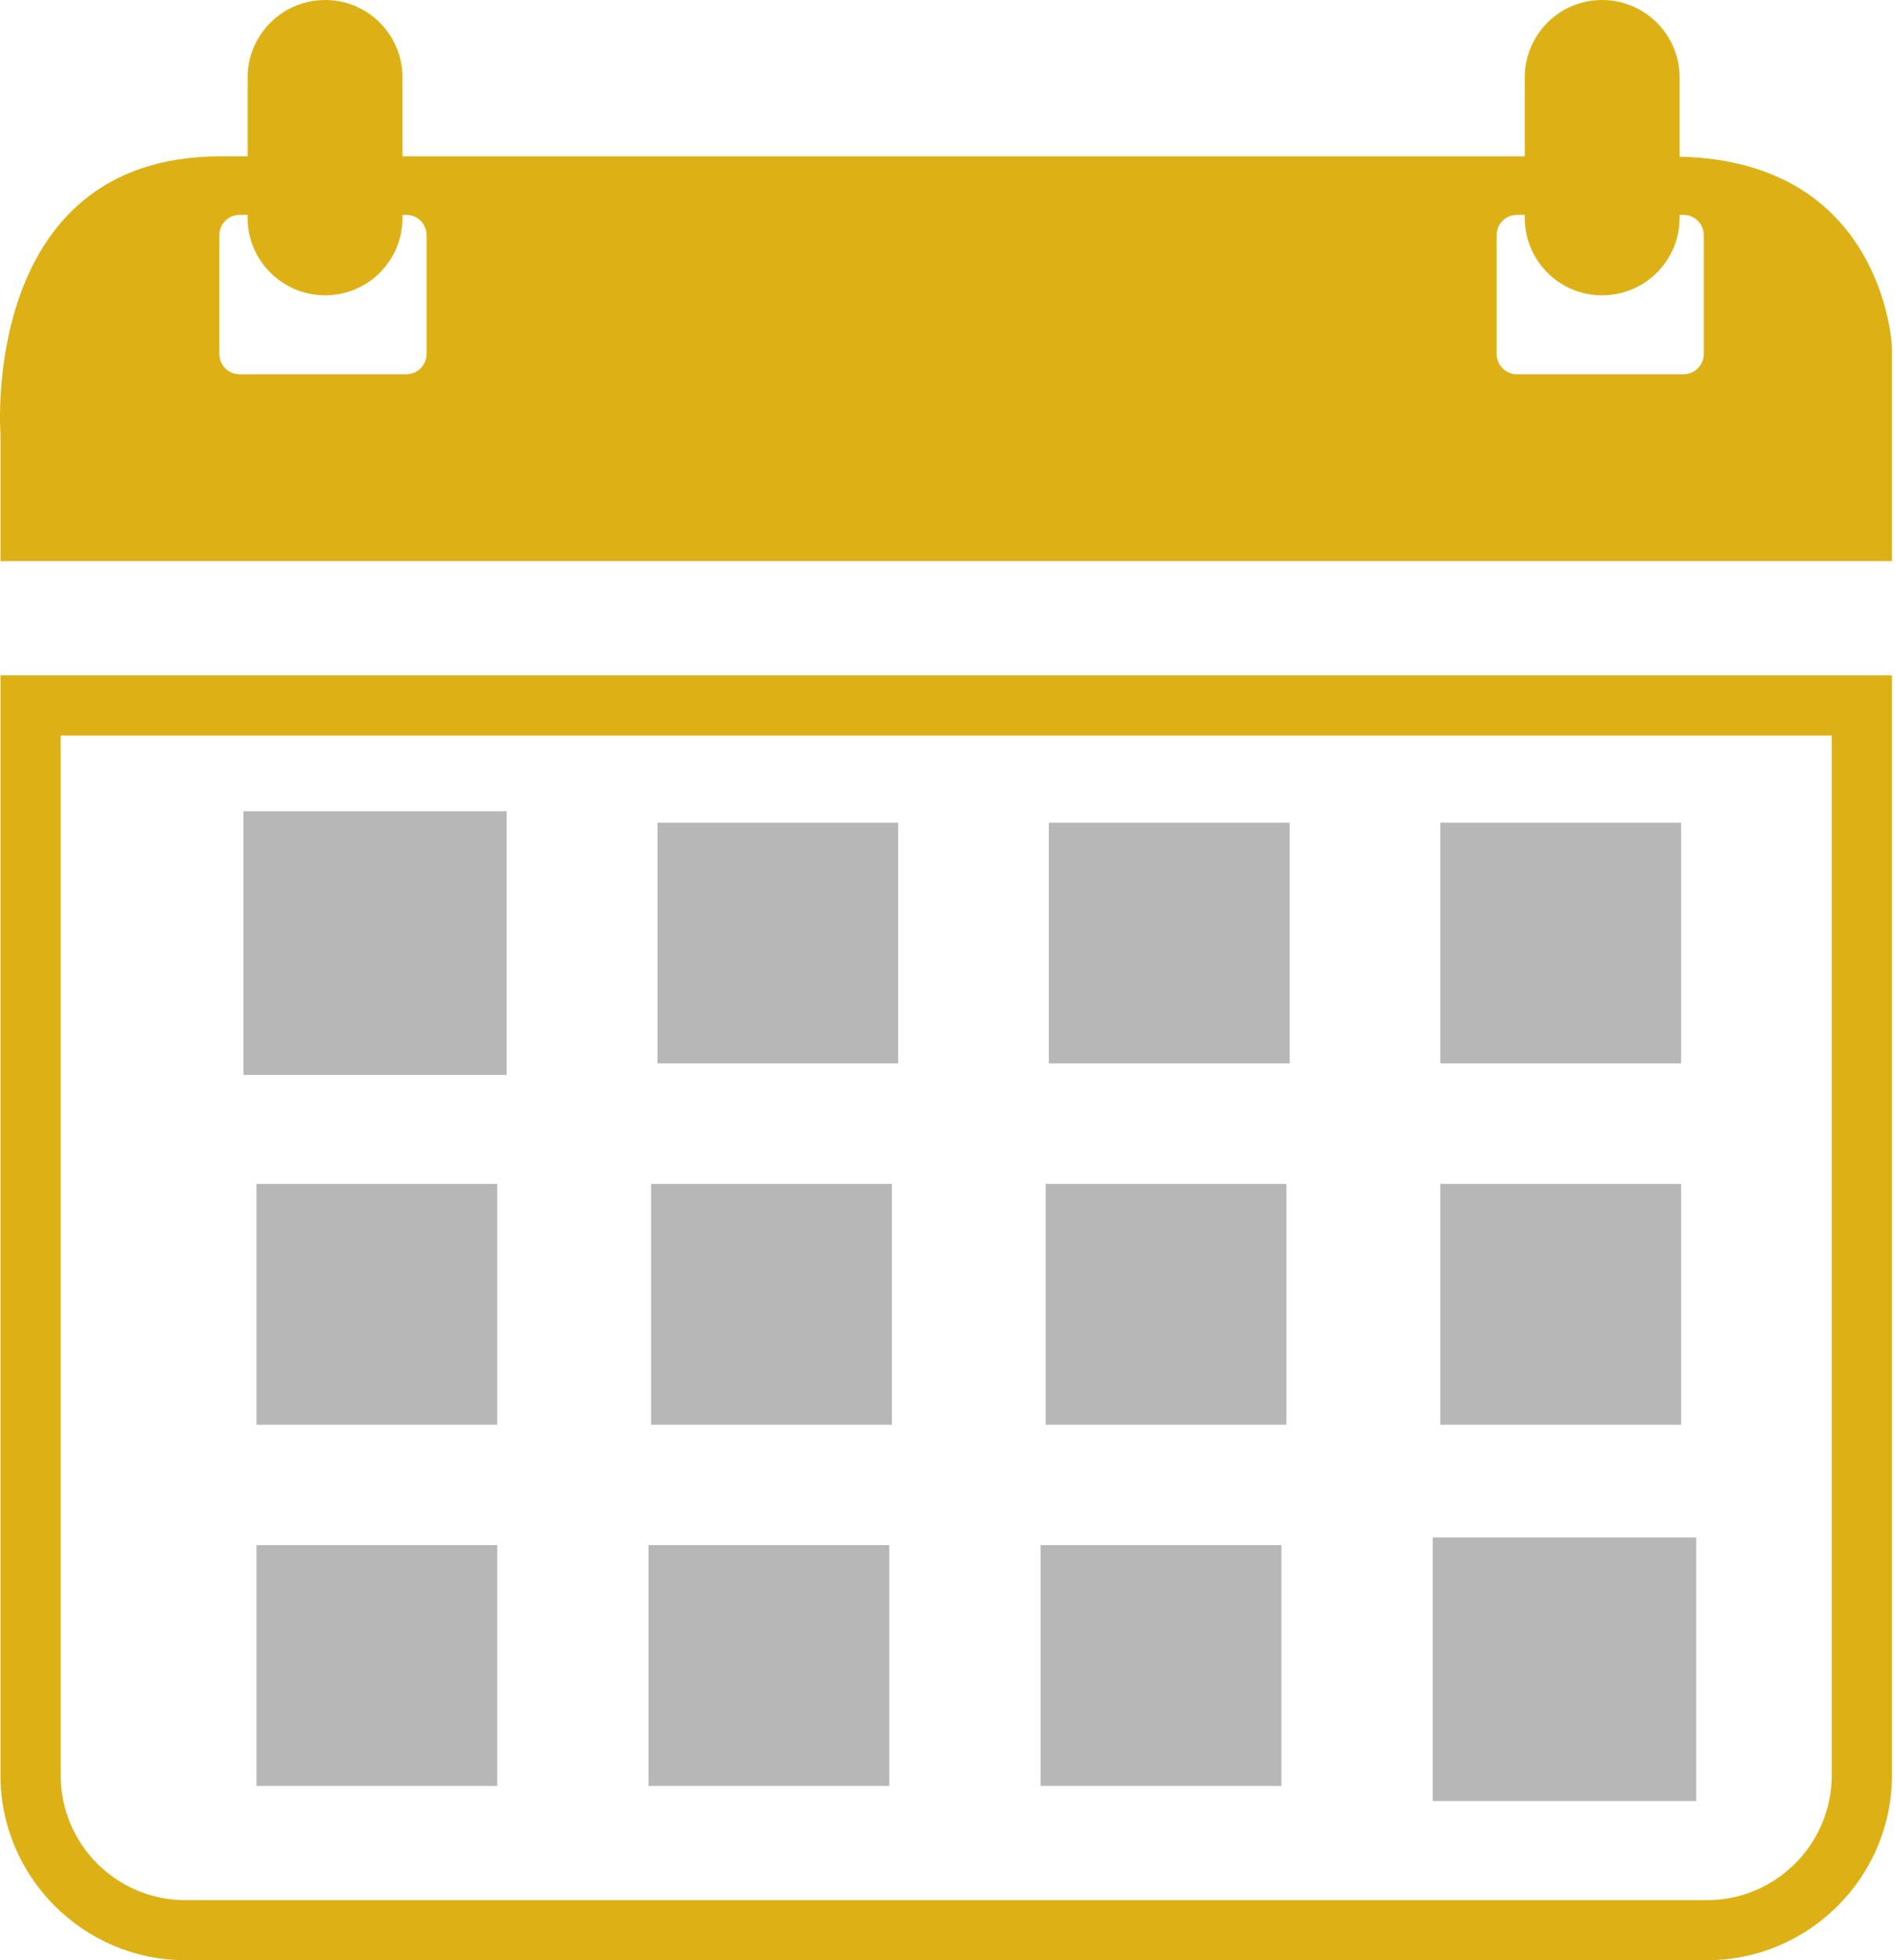 <svg width="178" height="184" viewBox="0 0 178 184" fill="none" xmlns="http://www.w3.org/2000/svg">
    <g clip-path="url(#clip0_69_306)">
        <path d="M157.685 14.708V7.27C157.685 3.257 154.424 0 150.4 0C146.391 0 143.149 3.257 143.149 7.27V14.675H37.788V7.27C37.788 3.257 34.539 0 30.533 0C26.517 0 23.248 3.257 23.248 7.27V14.675H20.703C-1.975 14.675 0.046 40.782 0.046 40.782V52.671H1.596H176.065H177.619V32.527C177.619 32.527 176.908 15.124 157.685 14.708ZM40.045 33.22C40.045 34.275 39.192 35.133 38.151 35.133H22.496C21.437 35.133 20.594 34.275 20.594 33.22V22.064C20.594 21.02 21.437 20.17 22.496 20.17H23.248V20.458C23.248 24.475 26.517 27.721 30.533 27.721C34.539 27.721 37.788 24.475 37.788 20.458V20.17H38.151C39.192 20.17 40.045 21.02 40.045 22.064V33.22ZM159.953 33.22C159.953 34.275 159.104 35.133 158.059 35.133H142.404C141.356 35.133 140.513 34.275 140.513 33.22V22.064C140.513 21.02 141.356 20.17 142.404 20.17H143.149V20.458C143.149 24.475 146.391 27.721 150.4 27.721C154.424 27.721 157.684 24.475 157.684 20.458V20.17H158.059C159.103 20.17 159.953 21.02 159.953 22.064L159.953 33.22Z" fill="#DDB116"/>
        <path d="M171.966 69.045V166.656C171.966 173.099 166.71 178.362 160.268 178.362H17.394C10.932 178.362 5.699 173.099 5.699 166.656V69.045H171.966ZM177.619 63.392H177.465H0.196H0.046V64.807V166.656C0.046 176.206 7.855 184 17.394 184H160.268C169.81 184 177.619 176.206 177.619 166.656V64.807V63.392Z" fill="#DDB116"/>
        <path d="M157.827 77.221H135.22V99.816H157.827V77.221Z" fill="#B7B7B7"/>
        <path d="M157.827 111.129H135.22V133.74H157.827V111.129Z" fill="#B7B7B7"/>
        <path d="M46.683 145.038H24.08V167.641H46.683V145.038Z" fill="#B7B7B7"/>
        <path d="M46.683 111.129H24.08V133.74H46.683V111.129Z" fill="#B7B7B7"/>
        <path d="M83.489 145.038H60.886V167.641H83.489V145.038Z" fill="#B7B7B7"/>
        <path d="M83.732 111.129H61.125V133.74H83.732V111.129Z" fill="#B7B7B7"/>
        <path d="M84.32 77.221H61.724V99.816H84.32V77.221Z" fill="#B7B7B7"/>
        <path d="M120.302 145.038H97.695V167.641H120.302V145.038Z" fill="#B7B7B7"/>
        <path d="M120.77 111.129H98.171V133.74H120.77V111.129Z" fill="#B7B7B7"/>
        <path d="M121.081 77.221H98.47V99.816H121.081V77.221Z" fill="#B7B7B7"/>
        <path d="M47.566 76.157H22.855V100.902H47.566V76.157Z" fill="#B7B7B7"/>
        <path d="M159.242 144.319H134.509V169.06H159.242V144.319Z" fill="#B7B7B7"/>
    </g>
    <defs>
        <clipPath id="clip0_69_306">
            <rect width="177.619" height="184" fill="white"/>
        </clipPath>
    </defs>
</svg>

